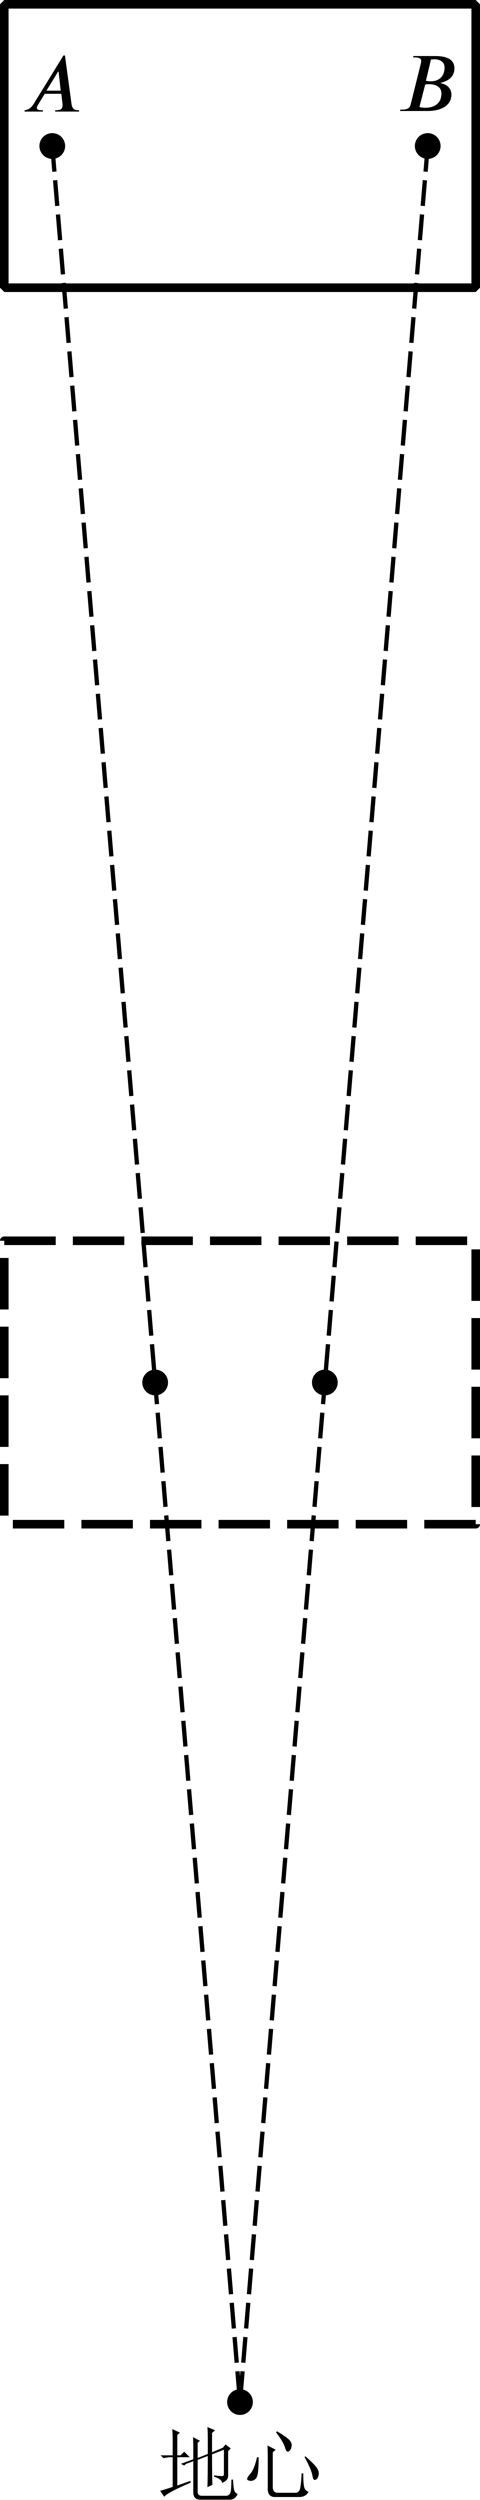 <?xml version="1.0" encoding="UTF-8" standalone="no"?>
<!-- Created with Inkscape (http://www.inkscape.org/) -->

<svg
   version="1.1"
   id="svg12819"
   width="56"
   height="291.093"
   viewBox="0 0 56 291.093"
   xmlns="http://www.w3.org/2000/svg"
   xmlns:svg="http://www.w3.org/2000/svg">
  <defs
     id="defs12823">
    <defs
       id="id-e3f2b026-c866-4ce1-8cdf-12a4d585a498">
      <g
         id="id-b480229c-eef5-4edb-92fd-f95aa33ad522">
        <symbol
           overflow="visible"
           id="id-c884ae99-e852-4a2d-ad30-a3dab5ccc6e9">
          <path
             style="stroke:none;stroke-width:0"
             d="m 1.938,-0.703 h -1.25 v -5.781 h 1.25 z M 2.625,0 V -7.188 H 0 V 0 Z m 0,0"
             id="id-d384e942-e2d6-418c-a099-f3dad5886359" />
        </symbol>
        <symbol
           overflow="visible"
           id="id-9e5b328b-f9fd-4d78-a9f8-9e5b72dd4d89">
          <path
             style="stroke:none;stroke-width:0"
             d="m 4.891,-2.609 h -1.781 l 1.453,-2.375 H 4.625 Z M 7.188,0 V -0.172 H 7.031 c -0.453,0 -0.703,-0.219 -0.781,-0.734 L 5.422,-7 h -0.188 L 1.5,-0.938 C 1.125,-0.344 0.734,-0.203 0.375,-0.172 V 0 H 2.656 V -0.172 H 2.359 C 2.078,-0.172 1.906,-0.281 1.906,-0.469 1.906,-0.547 1.938,-0.656 2,-0.75 L 2.891,-2.219 H 4.969 l 0.141,1.188 c 0,0.078 0.016,0.156 0.016,0.219 0,0.422 -0.172,0.641 -0.75,0.641 H 4.203 V 0 Z m 0,0"
             id="id-4f6a35a2-b972-40dc-a693-16955698ae0d" />
        </symbol>
        <symbol
           overflow="visible"
           id="id-dafef028-c2dc-4296-933d-a2691422fdf3">
          <path
             style="stroke:none;stroke-width:0"
             d="m 3.547,-3.297 c 0.156,-0.047 0.375,-0.047 0.531,-0.047 0.828,0 1.5,0.375 1.5,1.141 0,1.359 -1.016,1.797 -2,1.797 -0.266,0 -0.484,-0.016 -0.75,-0.094 z m 0.719,-3.125 C 4.406,-6.438 4.562,-6.453 4.719,-6.453 c 0.562,0 1.25,0.234 1.25,1.031 0,1.016 -0.594,1.719 -1.766,1.719 -0.156,0 -0.344,-0.031 -0.562,-0.062 z m -2.188,-0.438 L 2.031,-6.688 h 0.188 c 0.625,0 0.828,0.172 0.828,0.438 0,0.062 -0.016,0.172 -0.016,0.219 L 1.734,-0.828 C 1.656,-0.469 1.453,-0.172 0.656,-0.172 H 0.438 L 0.406,0 H 3.797 C 5.969,0 6.828,-0.984 6.828,-2.031 6.828,-2.922 6.125,-3.359 5.5,-3.469 L 5.469,-3.516 C 5.688,-3.562 5.984,-3.656 6.25,-3.797 c 0.5,-0.25 0.953,-0.719 0.953,-1.531 0,-1.438 -1.594,-1.531 -2.484,-1.531 z m 0,0"
             id="id-eb183c37-8a1e-4bc2-b130-de5406ed103e" />
        </symbol>
        <symbol
           overflow="visible"
           id="id-fbc77dfa-40c8-4d23-b96d-a50e26796973">
          <path
             style="stroke:none;stroke-width:0"
             d=""
             id="id-e7f56ee0-073d-44d1-8a9b-caf88f24524d" />
        </symbol>
        <symbol
           overflow="visible"
           id="id-c293de98-408c-4b75-9e7a-790f9eb23b9a">
          <path
             style="stroke:none;stroke-width:0"
             d="m 7.141,-2.5 c 0.656,0.086 1.023,0.109 1.109,0.078 0.082,-0.031 0.125,-0.125 0.125,-0.281 v -3 L 6.891,-5.125 c 0,1.805 0.016,3.074 0.047,3.812 l -0.625,0.281 C 6.344,-1.988 6.359,-3.285 6.359,-4.922 L 5.094,-4.438 v 3.984 c 0,0.336 0.176,0.5 0.531,0.5 H 8.734 C 9.035,-0.016 9.207,-0.234 9.25,-0.609 9.289,-0.992 9.312,-1.445 9.312,-1.969 h 0.203 c 0.031,0.543 0.07,0.953 0.125,1.234 0.051,0.273 0.203,0.461 0.453,0.562 C 9.875,0.297 9.555,0.531 9.141,0.531 h -3.719 c -0.586,0 -0.875,-0.312 -0.875,-0.938 V -4.266 L 3.656,-3.938 3.406,-3.734 3,-3.938 4.547,-4.516 v -1.469 c 0,-0.352 -0.012,-0.781 -0.031,-1.281 L 5.375,-6.812 l -0.281,0.25 v 1.891 l 1.266,-0.5 v -1.969 c 0,-0.488 -0.016,-0.953 -0.047,-1.391 l 0.953,0.406 -0.375,0.328 V -5.375 L 8.25,-5.953 l 0.328,-0.406 0.656,0.5 -0.328,0.328 v 3.109 c 0,0.168 -0.062,0.328 -0.188,0.484 -0.125,0.148 -0.312,0.273 -0.562,0.375 C 8.133,-1.863 7.797,-2.125 7.141,-2.344 Z M 2.547,-1.234 4.188,-1.812 4.219,-1.594 C 2.25,-0.75 1.145,-0.16 0.906,0.172 l -0.5,-0.75 C 0.738,-0.66 1.258,-0.82 1.969,-1.062 V -4.766 H 1.812 c -0.367,0 -0.695,0.043 -0.984,0.125 L 0.453,-5 H 1.969 v -1.891 c 0,-0.383 -0.016,-0.848 -0.047,-1.391 L 2.875,-7.828 2.547,-7.547 V -5 h 0.406 l 0.453,-0.453 0.703,0.688 h -1.562 z m 0,0"
             id="id-bca17e29-273e-4277-aada-b2e6da21cd05" />
        </symbol>
        <symbol
           overflow="visible"
           id="id-ec780749-b08b-40f8-819c-ecf9da8de0e3">
          <path
             style="stroke:none;stroke-width:0"
             d="m 4.516,-8 c 0.656,0.387 1.133,0.715 1.438,0.984 0.301,0.273 0.43,0.555 0.391,0.844 -0.043,0.281 -0.121,0.477 -0.234,0.578 -0.105,0.094 -0.188,0.141 -0.25,0.141 C 5.723,-5.453 5.602,-5.645 5.5,-6.031 5.332,-6.52 4.961,-7.133 4.391,-7.875 Z m -1.188,1.766 1.016,0.531 L 3.984,-5.375 v 4.188 c -0.031,0.543 0.156,0.828 0.562,0.859 h 2.344 C 7.191,-0.359 7.375,-0.594 7.438,-1.031 7.508,-1.469 7.562,-2.039 7.594,-2.75 h 0.203 c 0,0.742 0.031,1.281 0.094,1.625 0.07,0.344 0.258,0.57 0.562,0.672 -0.219,0.438 -0.617,0.656 -1.188,0.656 H 4.219 C 3.594,0.18 3.305,-0.227 3.359,-1.031 v -3.359 c 0,-0.707 -0.012,-1.32 -0.031,-1.844 z m -1.312,1.469 H 2.219 c 0,0.875 -0.031,1.523 -0.094,1.938 -0.055,0.406 -0.168,0.68 -0.344,0.812 -0.18,0.137 -0.352,0.203 -0.516,0.203 -0.074,0 -0.172,-0.016 -0.297,-0.047 -0.125,-0.039 -0.188,-0.102 -0.188,-0.188 0,-0.133 0.125,-0.344 0.375,-0.625 0.352,-0.406 0.641,-1.102 0.859,-2.094 z m 5.938,-0.031 0.125,-0.078 c 0.82,0.73 1.312,1.234 1.469,1.516 0.164,0.273 0.223,0.543 0.172,0.812 -0.055,0.273 -0.137,0.445 -0.25,0.516 C 9.363,-1.957 9.285,-1.922 9.234,-1.922 9.098,-1.922 9,-2.113 8.938,-2.5 8.852,-2.988 8.523,-3.754 7.953,-4.797 Z m 0,0"
             id="id-be1ade8e-694d-4024-8a79-b590f050ca4f" />
        </symbol>
      </g>
    </defs>
  </defs>
  <g
     id="g12825"
     transform="translate(-312.662,-15.874)">
    <path
       id="rect12954"
       style="fill:none;stroke:#000000;stroke-linejoin:bevel"
       d="m 313.162,16.374 h 55 v 33 h -55 z" />
    <path
       id="rect12954-3"
       style="fill:none;stroke:#000000;stroke-linejoin:round;stroke-dasharray:6, 2"
       d="m 313.162,160.344 h 55 v 33 h -55 z" />
    <path
       style="fill:none;stroke:#000000;stroke-width:0.5;stroke-linecap:butt;stroke-linejoin:miter;stroke-miterlimit:4;stroke-dasharray:3, 1;stroke-dashoffset:0;stroke-opacity:1"
       d="M 318.761,32.874 340.662,295.56"
       id="path13208" />
    <path
       style="fill:none;stroke:#000000;stroke-width:0.5;stroke-linecap:butt;stroke-linejoin:miter;stroke-miterlimit:4;stroke-dasharray:3, 1;stroke-dashoffset:0;stroke-opacity:1"
       d="M 362.563,32.874 340.662,295.56"
       id="path13210" />
    <path
       id="path13396"
       style="stroke:#000000;stroke-linejoin:bevel"
       d="m 319.761,32.874 a 1,1 0 0 1 -1,1 1,1 0 0 1 -1,-1 1,1 0 0 1 1,-1 1,1 0 0 1 1,1 z" />
    <path
       id="path13396-3"
       style="stroke:#000000;stroke-linejoin:bevel"
       d="m 363.563,32.874 a 1,1 0 0 1 -1,1 1,1 0 0 1 -1,-1 1,1 0 0 1 1,-1 1,1 0 0 1 1,1 z" />
    <path
       id="path13396-9"
       style="stroke:#000000;stroke-linejoin:bevel"
       d="m 331.764,176.844 a 1,1 0 0 1 -1,1 1,1 0 0 1 -1,-1 1,1 0 0 1 1,-1 1,1 0 0 1 1,1 z" />
    <path
       id="path13396-0"
       style="stroke:#000000;stroke-linejoin:bevel"
       d="m 351.56,176.844 a 1,1 0 0 1 -1,1 1,1 0 0 1 -1,-1 1,1 0 0 1 1,-1 1,1 0 0 1 1,1 z" />
    <path
       id="path13396-0-4"
       style="stroke:#000000;stroke-linejoin:bevel"
       d="m 341.662,295.56 a 1,1 0 0 1 -1,1 1,1 0 0 1 -1,-1 1,1 0 0 1 1,-1 1,1 0 0 1 1,1 z" />
    <g
       style="fill:#000000;fill-opacity:1"
       id="id-fdb9be8e-a0b4-42f0-b475-2c5fc4ceb201"
       transform="matrix(0.933,0,0,0.933,170.782,-96.871)">
      <g
         transform="translate(154.768,134.765)"
         id="g13937">
        <path
           style="stroke:none;stroke-width:0"
           d="m 4.891,-2.609 h -1.781 l 1.453,-2.375 H 4.625 Z M 7.188,0 V -0.172 H 7.031 c -0.453,0 -0.703,-0.219 -0.781,-0.734 L 5.422,-7 h -0.188 L 1.5,-0.938 C 1.125,-0.344 0.734,-0.203 0.375,-0.172 V 0 H 2.656 V -0.172 H 2.359 C 2.078,-0.172 1.906,-0.281 1.906,-0.469 1.906,-0.547 1.938,-0.656 2,-0.75 L 2.891,-2.219 H 4.969 l 0.141,1.188 c 0,0.078 0.016,0.156 0.016,0.219 0,0.422 -0.172,0.641 -0.75,0.641 H 4.203 V 0 Z m 0,0"
           id="id-6da4f332-d2d1-44b9-bdf8-d9115747168f" />
      </g>
    </g>
    <g
       style="fill:#000000;fill-opacity:1"
       id="id-d98388ad-3075-4f26-848b-5f4b22290d79"
       transform="matrix(0.933,0,0,0.933,205.086,-96.937)">
      <g
         transform="translate(164.921,134.765)"
         id="g13941">
        <path
           style="stroke:none;stroke-width:0"
           d="m 3.547,-3.297 c 0.156,-0.047 0.375,-0.047 0.531,-0.047 0.828,0 1.5,0.375 1.5,1.141 0,1.359 -1.016,1.797 -2,1.797 -0.266,0 -0.484,-0.016 -0.75,-0.094 z m 0.719,-3.125 C 4.406,-6.438 4.562,-6.453 4.719,-6.453 c 0.562,0 1.25,0.234 1.25,1.031 0,1.016 -0.594,1.719 -1.766,1.719 -0.156,0 -0.344,-0.031 -0.562,-0.062 z m -2.188,-0.438 L 2.031,-6.688 h 0.188 c 0.625,0 0.828,0.172 0.828,0.438 0,0.062 -0.016,0.172 -0.016,0.219 L 1.734,-0.828 C 1.656,-0.469 1.453,-0.172 0.656,-0.172 H 0.438 L 0.406,0 H 3.797 C 5.969,0 6.828,-0.984 6.828,-2.031 6.828,-2.922 6.125,-3.359 5.5,-3.469 L 5.469,-3.516 C 5.688,-3.562 5.984,-3.656 6.25,-3.797 c 0.5,-0.25 0.953,-0.719 0.953,-1.531 0,-1.438 -1.594,-1.531 -2.484,-1.531 z m 0,0"
           id="id-6f71f1d6-0a99-4457-bb50-937d91b23ff8" />
      </g>
    </g>
    <g
       style="fill:#000000;fill-opacity:1"
       id="id-49a44286-e712-4e14-a1a3-6acaaf664208"
       transform="matrix(0.933,0,0,0.933,167.439,180.691)">
      <g
         transform="translate(175.275,134.765)"
         id="g13945">
        <path
           style="stroke:none;stroke-width:0"
           d="m 7.141,-2.5 c 0.656,0.086 1.023,0.109 1.109,0.078 0.082,-0.031 0.125,-0.125 0.125,-0.281 v -3 L 6.891,-5.125 c 0,1.805 0.016,3.074 0.047,3.812 l -0.625,0.281 C 6.344,-1.988 6.359,-3.285 6.359,-4.922 L 5.094,-4.438 v 3.984 c 0,0.336 0.176,0.5 0.531,0.5 H 8.734 C 9.035,-0.016 9.207,-0.234 9.25,-0.609 9.289,-0.992 9.312,-1.445 9.312,-1.969 h 0.203 c 0.031,0.543 0.07,0.953 0.125,1.234 0.051,0.273 0.203,0.461 0.453,0.562 C 9.875,0.297 9.555,0.531 9.141,0.531 h -3.719 c -0.586,0 -0.875,-0.312 -0.875,-0.938 V -4.266 L 3.656,-3.938 3.406,-3.734 3,-3.938 4.547,-4.516 v -1.469 c 0,-0.352 -0.012,-0.781 -0.031,-1.281 L 5.375,-6.812 l -0.281,0.25 v 1.891 l 1.266,-0.5 v -1.969 c 0,-0.488 -0.016,-0.953 -0.047,-1.391 l 0.953,0.406 -0.375,0.328 V -5.375 L 8.25,-5.953 l 0.328,-0.406 0.656,0.5 -0.328,0.328 v 3.109 c 0,0.168 -0.062,0.328 -0.188,0.484 -0.125,0.148 -0.312,0.273 -0.562,0.375 C 8.133,-1.863 7.797,-2.125 7.141,-2.344 Z M 2.547,-1.234 4.188,-1.812 4.219,-1.594 C 2.25,-0.75 1.145,-0.16 0.906,0.172 l -0.5,-0.75 C 0.738,-0.66 1.258,-0.82 1.969,-1.062 V -4.766 H 1.812 c -0.367,0 -0.695,0.043 -0.984,0.125 L 0.453,-5 H 1.969 v -1.891 c 0,-0.383 -0.016,-0.848 -0.047,-1.391 L 2.875,-7.828 2.547,-7.547 V -5 h 0.406 l 0.453,-0.453 0.703,0.688 h -1.562 z m 0,0"
           id="id-7fa8b828-da3b-4227-9e40-ee4f26728298" />
      </g>
      <g
         transform="translate(185.775,134.765)"
         id="g13948">
        <path
           style="stroke:none;stroke-width:0"
           d="m 4.516,-8 c 0.656,0.387 1.133,0.715 1.438,0.984 0.301,0.273 0.43,0.555 0.391,0.844 -0.043,0.281 -0.121,0.477 -0.234,0.578 -0.105,0.094 -0.188,0.141 -0.25,0.141 C 5.723,-5.453 5.602,-5.645 5.5,-6.031 5.332,-6.52 4.961,-7.133 4.391,-7.875 Z m -1.188,1.766 1.016,0.531 L 3.984,-5.375 v 4.188 c -0.031,0.543 0.156,0.828 0.562,0.859 h 2.344 C 7.191,-0.359 7.375,-0.594 7.438,-1.031 7.508,-1.469 7.562,-2.039 7.594,-2.75 h 0.203 c 0,0.742 0.031,1.281 0.094,1.625 0.07,0.344 0.258,0.57 0.562,0.672 -0.219,0.438 -0.617,0.656 -1.188,0.656 H 4.219 C 3.594,0.18 3.305,-0.227 3.359,-1.031 v -3.359 c 0,-0.707 -0.012,-1.32 -0.031,-1.844 z m -1.312,1.469 H 2.219 c 0,0.875 -0.031,1.523 -0.094,1.938 -0.055,0.406 -0.168,0.68 -0.344,0.812 -0.18,0.137 -0.352,0.203 -0.516,0.203 -0.074,0 -0.172,-0.016 -0.297,-0.047 -0.125,-0.039 -0.188,-0.102 -0.188,-0.188 0,-0.133 0.125,-0.344 0.375,-0.625 0.352,-0.406 0.641,-1.102 0.859,-2.094 z m 5.938,-0.031 0.125,-0.078 c 0.82,0.73 1.312,1.234 1.469,1.516 0.164,0.273 0.223,0.543 0.172,0.812 -0.055,0.273 -0.137,0.445 -0.25,0.516 C 9.363,-1.957 9.285,-1.922 9.234,-1.922 9.098,-1.922 9,-2.113 8.938,-2.5 8.852,-2.988 8.523,-3.754 7.953,-4.797 Z m 0,0"
           id="id-f00b5b97-8746-415e-862e-acb1217858a0" />
      </g>
    </g>
  </g>
</svg>
